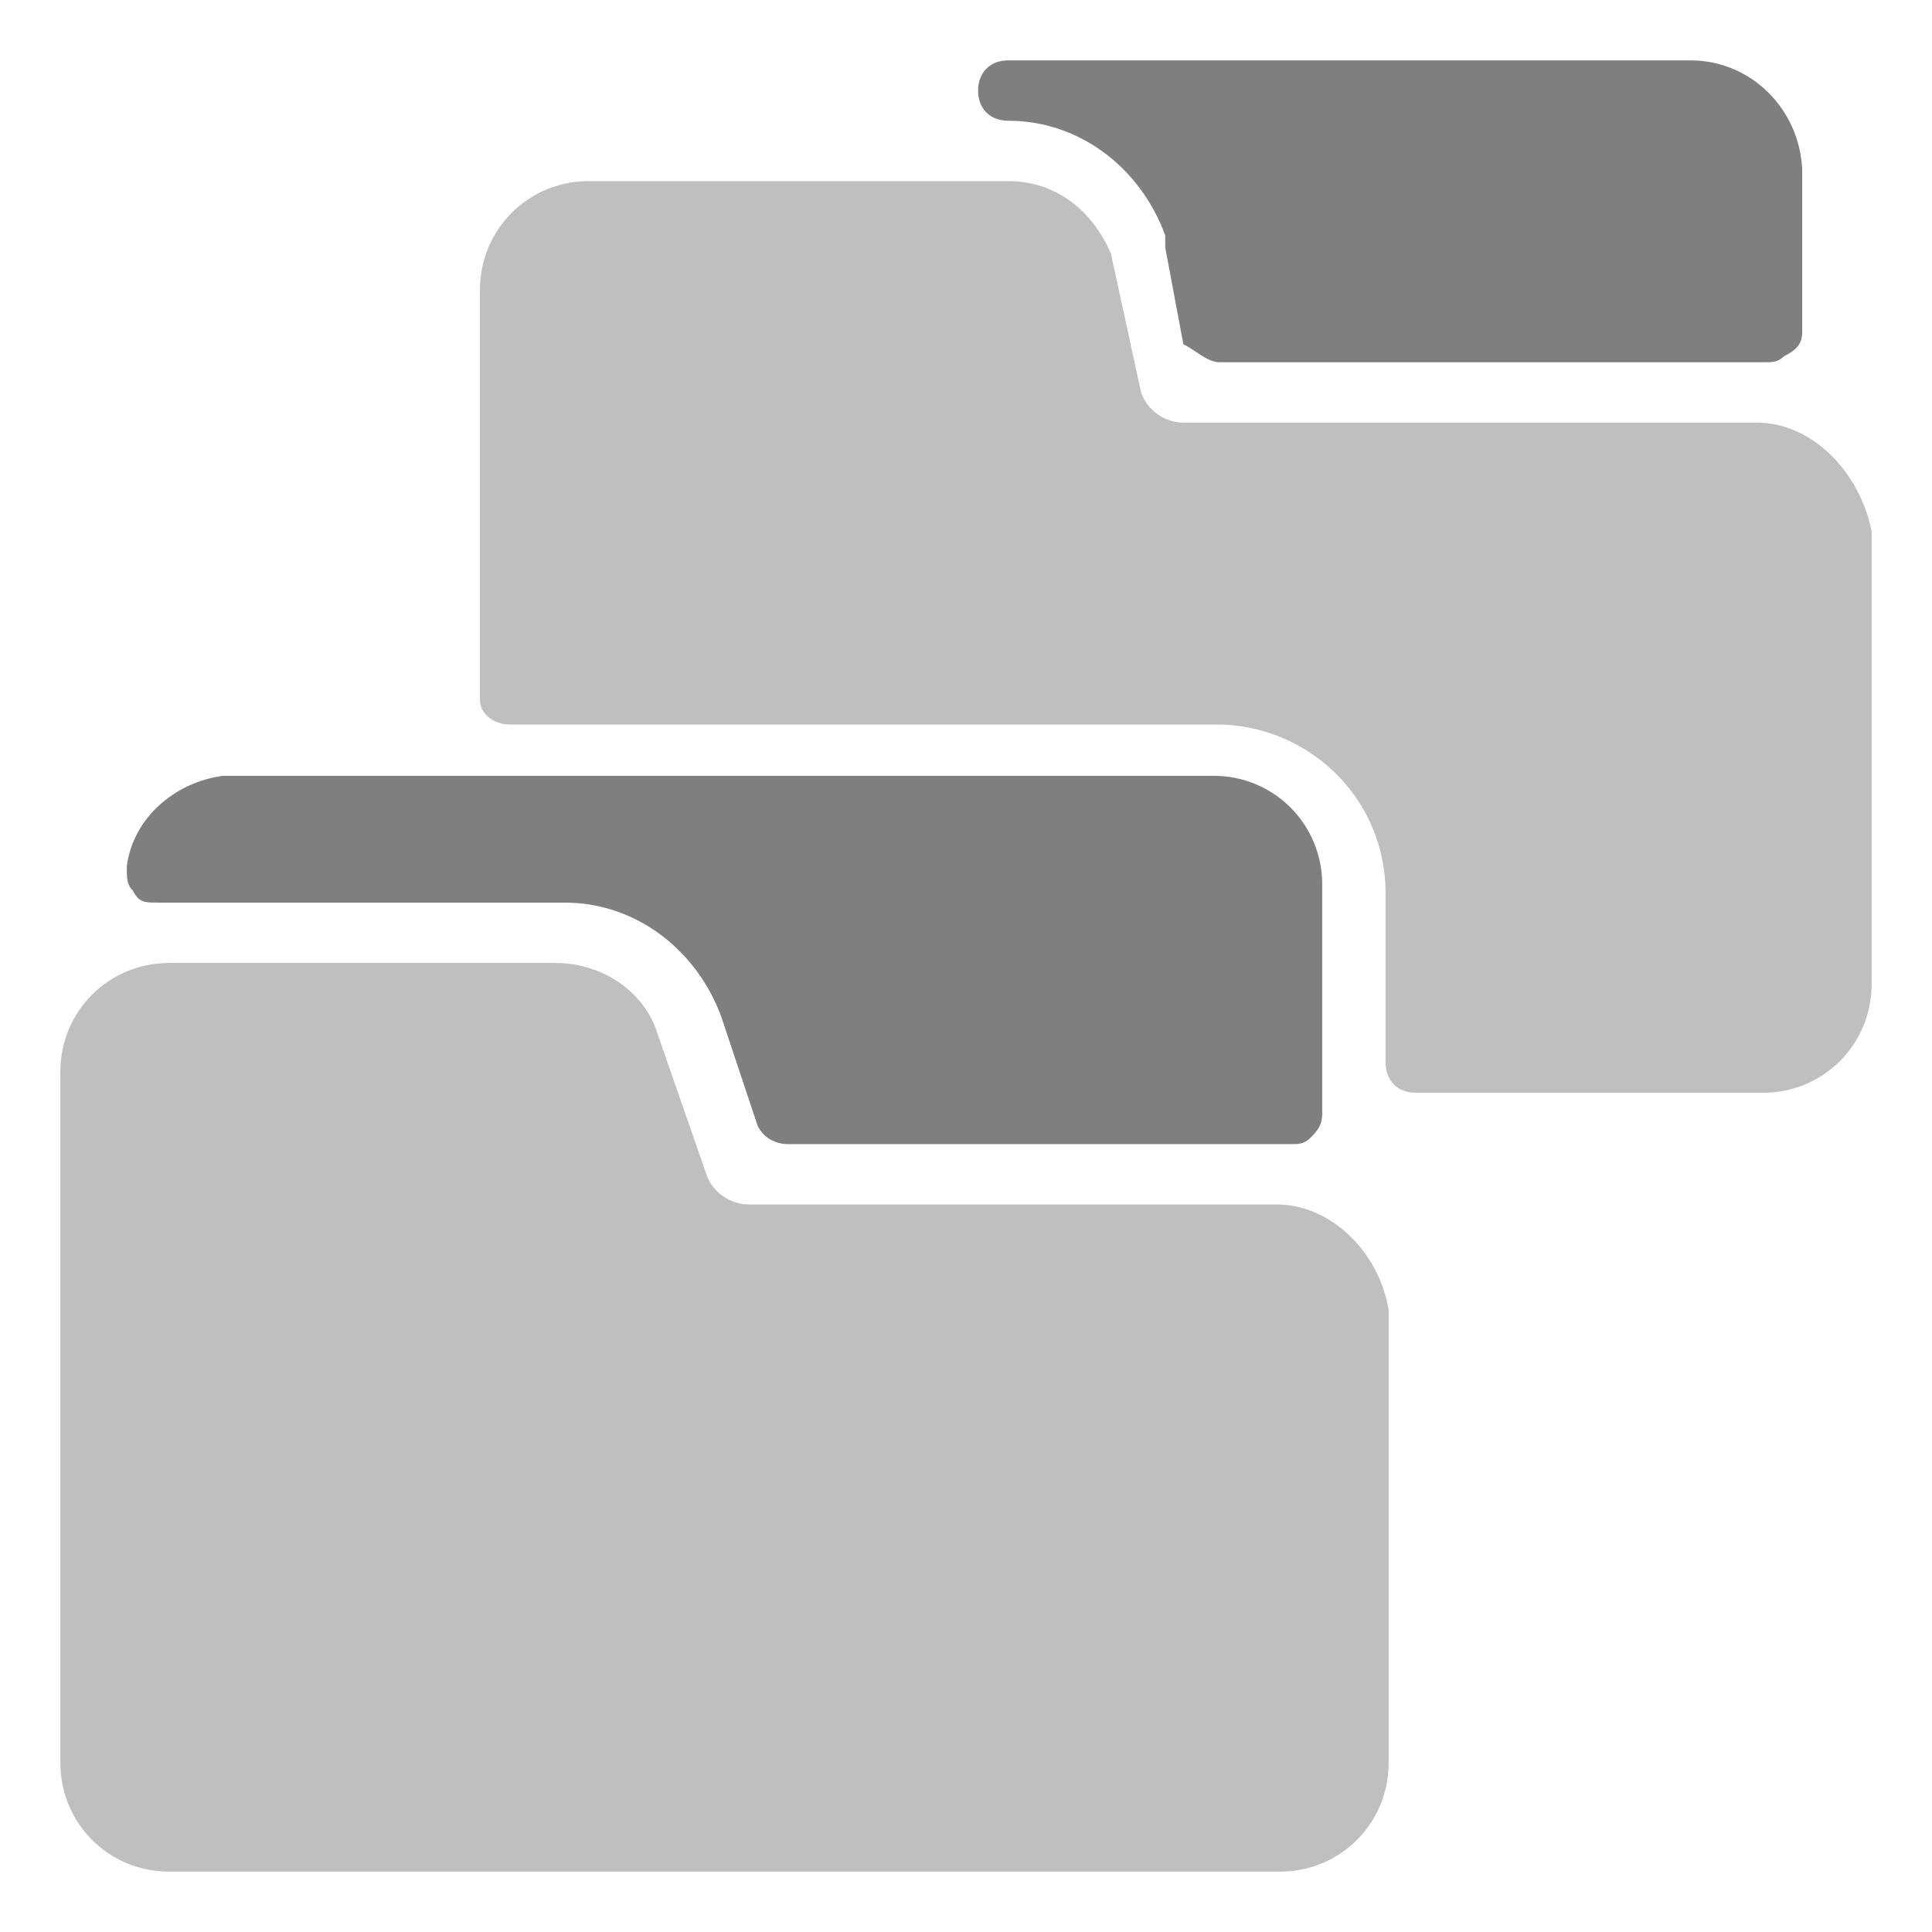 <?xml version="1.0" encoding="utf-8"?>
<!-- Generator: Adobe Illustrator 28.2.0, SVG Export Plug-In . SVG Version: 6.00 Build 0)  -->
<svg version="1.1" id="Layer_1" xmlns="http://www.w3.org/2000/svg" xmlns:xlink="http://www.w3.org/1999/xlink" x="0px" y="0px"
	 viewBox="0 0 64 64" style="enable-background:new 0 0 64 64;" xml:space="preserve">
<style type="text/css">
	.st0{fill:#BFBFBF;}
	.st1{fill:#7F7F7F;}
</style>
<path class="st0" d="M42.3,39.9H24.8c-0.6,0-1.2-0.4-1.4-1l-1.6-4.6c-0.4-1.4-1.8-2.4-3.4-2.4H5.6c-2,0-3.6,1.6-3.6,3.6v22.9
	c0,2,1.6,3.6,3.6,3.6h36.8c2,0,3.6-1.6,3.6-3.6v-15C45.7,41.5,44.1,39.9,42.3,39.9z"/>
<path class="st1" d="M4.2,28.7c0,0.4,0,0.6,0.2,0.8c0.2,0.4,0.4,0.4,0.8,0.4h13.5c2.4,0,4.4,1.6,5.2,3.8l1.2,3.6
	c0.2,0.4,0.6,0.6,1,0.6h16.7c0.2,0,0.4,0,0.6-0.2c0.2-0.2,0.4-0.4,0.4-0.8v-7.6c0-2-1.6-3.6-3.6-3.6H7.4C5.8,25.9,4.4,27.1,4.2,28.7
	L4.2,28.7z"/>
<path class="st1" d="M33.4,4c2.4,0,4.4,1.6,5.2,3.8v0.4l0.6,3.2c0.4,0.2,0.8,0.6,1.2,0.6h18.1c0.2,0,0.4,0,0.6-0.2
	c0.4-0.2,0.6-0.4,0.6-0.8V5.6C59.6,3.6,58,2,56,2H33.4c-0.6,0-1,0.4-1,1S32.8,4,33.4,4z"/>
<path class="st0" d="M58.2,14h-19c-0.6,0-1.2-0.4-1.4-1l-1-4.6C36.2,7,35,6,33.4,6H19.5c-2,0-3.6,1.6-3.6,3.6v13.6
	c0,0.4,0.4,0.8,1,0.8h23.4c3,0,5.6,2.4,5.6,5.6v5.6c0,0.6,0.4,1,1,1h11.5c2,0,3.6-1.6,3.6-3.6v-15C61.6,15.6,60,14,58.2,14L58.2,14z
	"/>
</svg>
